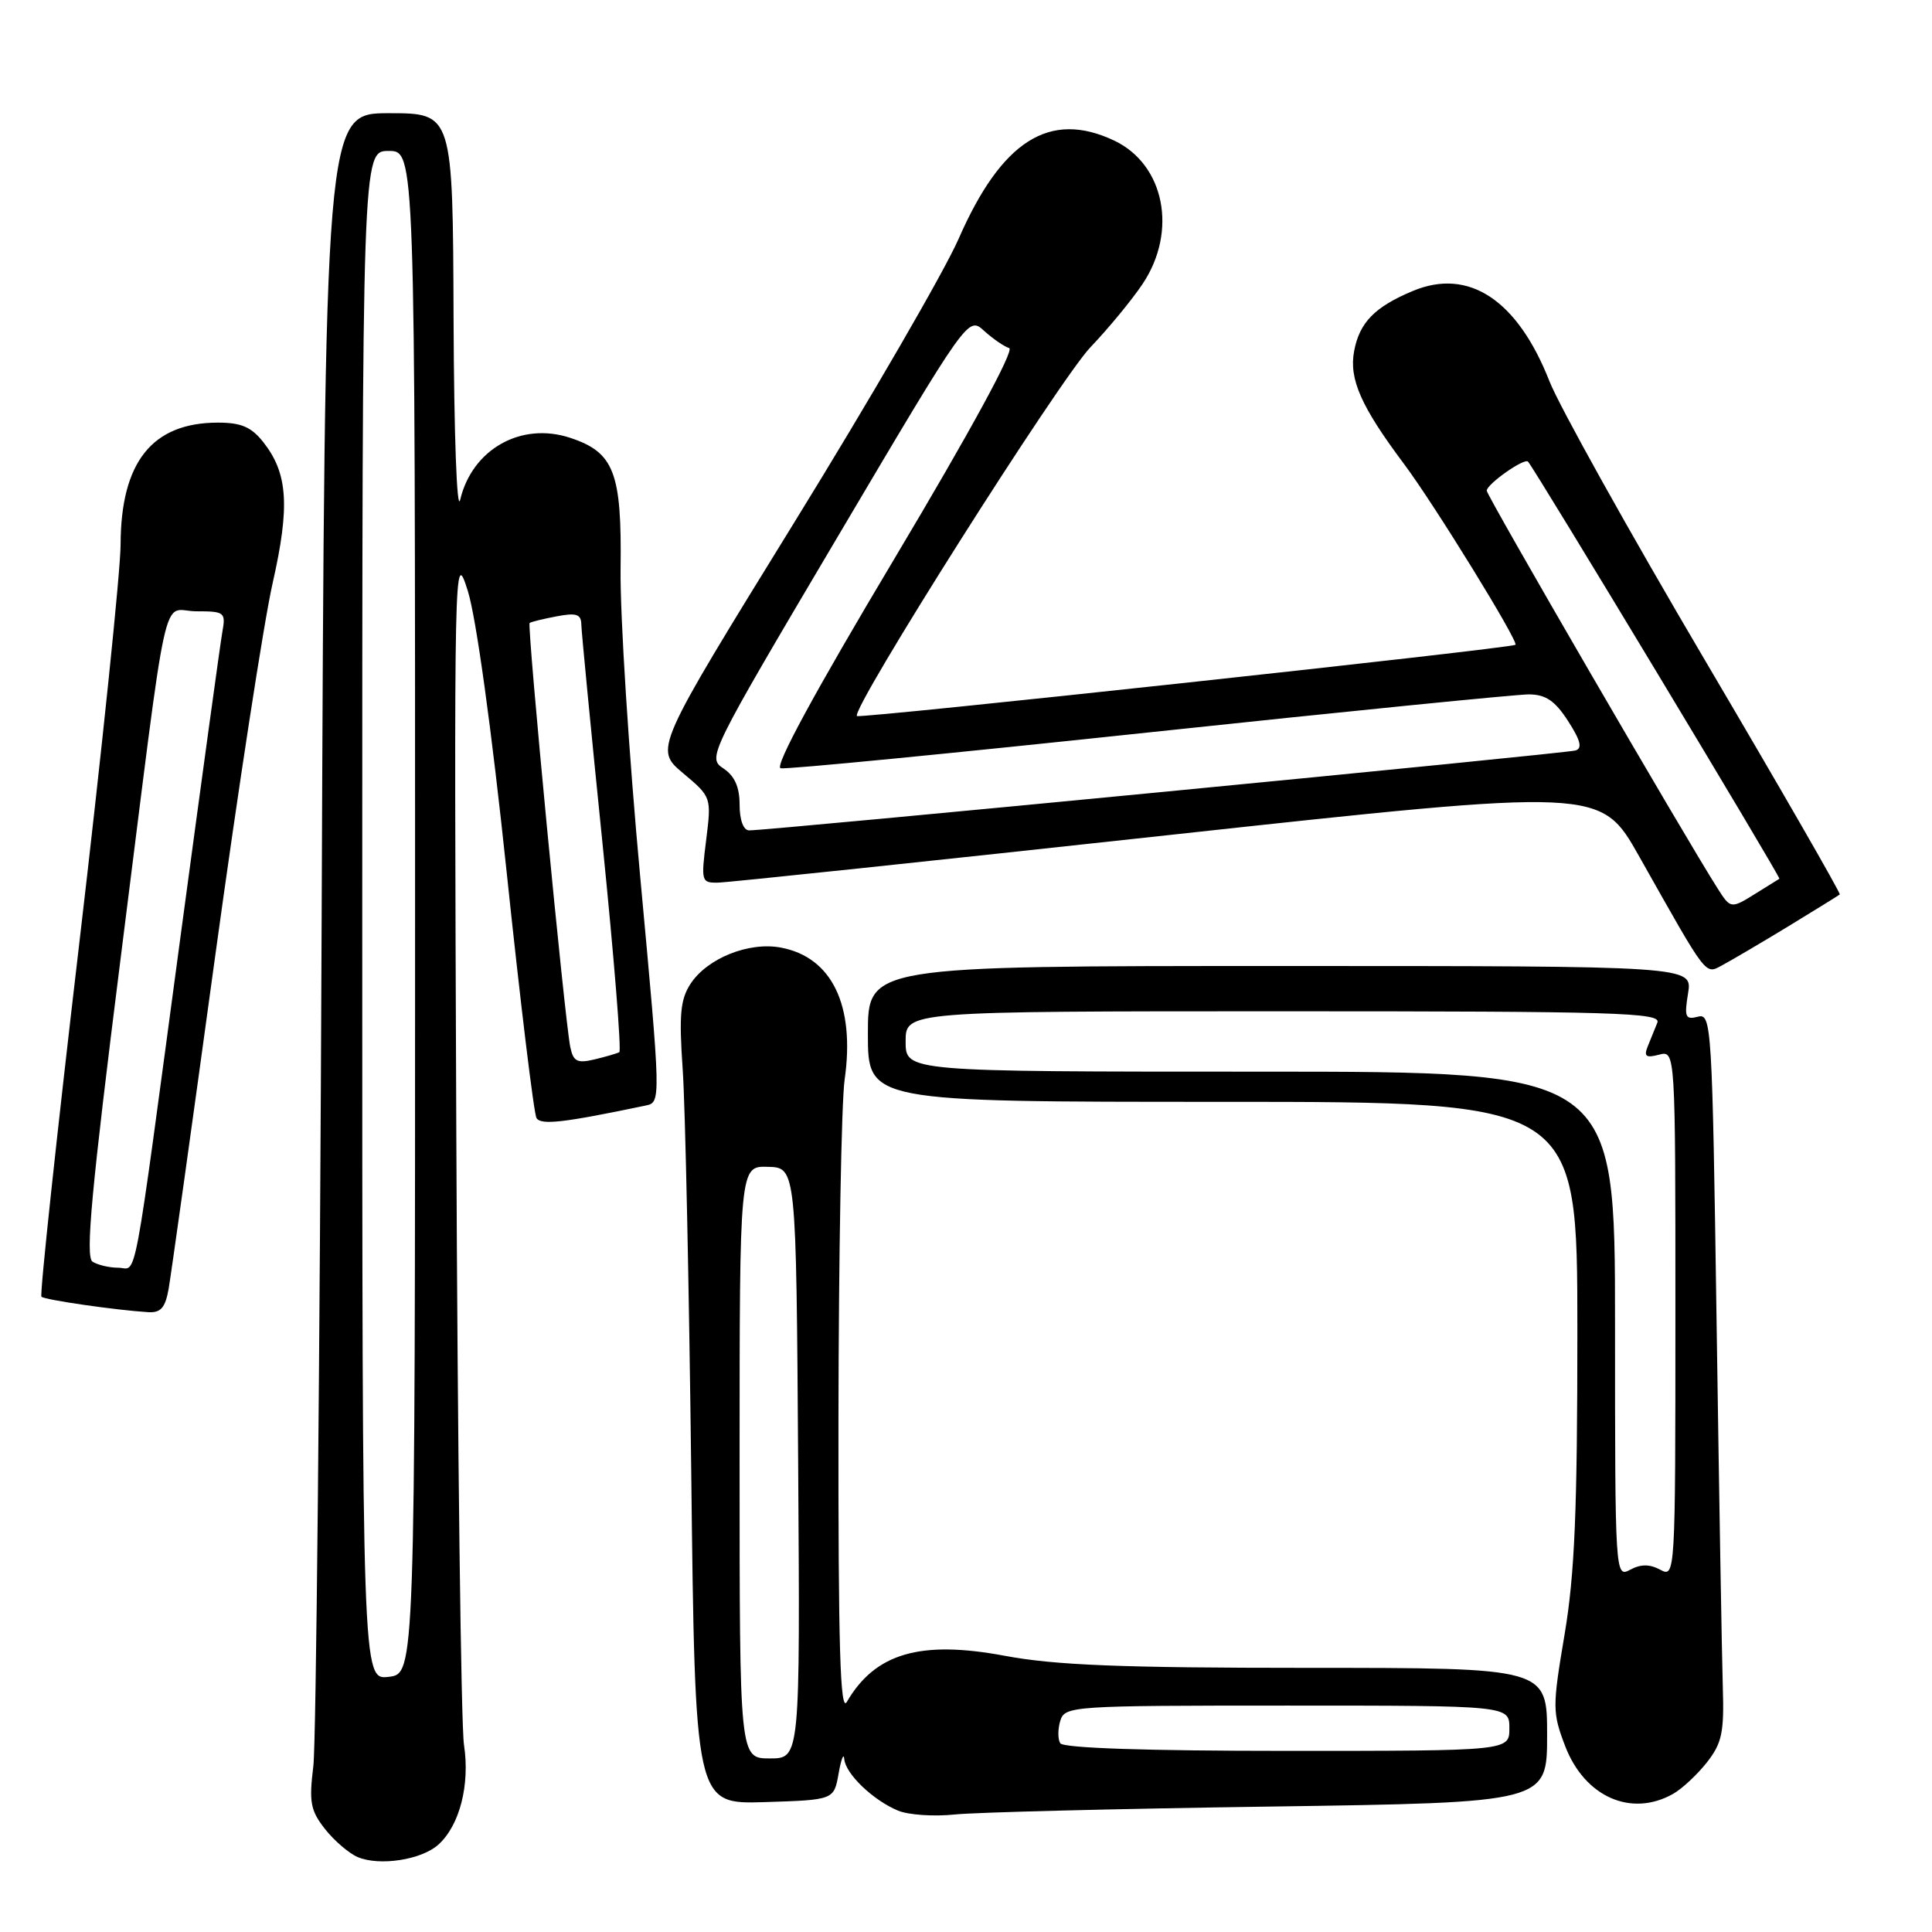 <?xml version="1.0" encoding="UTF-8" standalone="no"?>
<!DOCTYPE svg PUBLIC "-//W3C//DTD SVG 1.1//EN" "http://www.w3.org/Graphics/SVG/1.1/DTD/svg11.dtd" >
<svg xmlns="http://www.w3.org/2000/svg" xmlns:xlink="http://www.w3.org/1999/xlink" version="1.1" viewBox="0 0 256 256">
 <g >
 <path fill="currentColor"
d=" M 58.09 244.42 C 60.91 241.87 62.29 236.50 61.48 231.19 C 61.09 228.61 60.63 191.85 60.46 149.50 C 60.16 73.59 60.18 72.58 61.99 78.31 C 63.09 81.79 65.15 96.71 67.14 115.61 C 68.96 132.93 70.74 147.58 71.09 148.15 C 71.69 149.11 74.67 148.77 85.55 146.49 C 87.59 146.06 87.59 146.06 84.84 116.28 C 83.32 99.90 82.15 81.49 82.23 75.37 C 82.40 62.59 81.38 59.94 75.54 58.01 C 69.05 55.87 62.57 59.52 60.98 66.21 C 60.54 68.07 60.16 57.68 60.10 42.25 C 60.00 15.00 60.00 15.00 51.53 15.00 C 43.05 15.00 43.05 15.00 42.62 121.75 C 42.38 180.46 41.89 230.98 41.52 234.01 C 40.93 238.80 41.14 239.90 43.06 242.35 C 44.28 243.90 46.23 245.57 47.39 246.07 C 50.28 247.30 55.86 246.44 58.09 244.42 Z  M 168.25 239.38 C 205.00 238.85 205.00 238.85 205.00 229.92 C 205.00 221.00 205.00 221.00 173.33 221.00 C 148.54 221.00 139.80 220.65 133.13 219.40 C 121.94 217.31 115.96 219.06 112.21 225.51 C 111.33 227.04 111.07 218.28 111.10 188.00 C 111.13 166.28 111.49 146.04 111.92 143.04 C 113.32 133.21 110.23 126.83 103.47 125.56 C 99.23 124.76 93.72 126.97 91.50 130.36 C 90.15 132.43 89.96 134.45 90.46 141.69 C 90.80 146.54 91.30 170.43 91.59 194.79 C 92.10 239.07 92.10 239.07 101.30 238.79 C 110.50 238.50 110.50 238.50 111.12 235.00 C 111.46 233.07 111.80 232.21 111.87 233.08 C 112.03 235.04 115.68 238.54 119.00 239.92 C 120.38 240.49 123.75 240.72 126.50 240.43 C 129.25 240.14 148.04 239.67 168.25 239.38 Z  M 221.67 237.71 C 222.86 237.05 224.88 235.16 226.17 233.53 C 228.17 230.97 228.47 229.57 228.28 223.53 C 228.16 219.66 227.79 197.99 227.46 175.36 C 226.88 135.71 226.79 134.24 224.98 134.72 C 223.32 135.15 223.16 134.78 223.68 131.60 C 224.26 128.00 224.26 128.00 169.63 128.00 C 115.00 128.00 115.00 128.00 115.00 137.00 C 115.00 146.00 115.00 146.00 162.00 146.00 C 209.00 146.00 209.00 146.00 209.01 176.25 C 209.01 200.13 208.66 208.63 207.31 216.60 C 205.69 226.21 205.70 226.92 207.39 231.36 C 209.96 238.08 216.12 240.83 221.67 237.71 Z  M 22.35 170.75 C 22.66 168.96 25.42 149.28 28.47 127.00 C 31.53 104.72 34.97 82.34 36.13 77.25 C 38.43 67.08 38.15 62.73 34.90 58.60 C 33.31 56.58 31.97 56.00 28.88 56.00 C 20.17 56.00 16.01 61.21 15.98 72.15 C 15.97 75.64 13.51 99.40 10.51 124.95 C 7.51 150.49 5.25 171.59 5.49 171.82 C 5.91 172.24 15.32 173.60 19.64 173.87 C 21.31 173.97 21.90 173.29 22.35 170.75 Z  M 237.00 122.72 C 240.57 120.54 243.63 118.65 243.78 118.52 C 243.93 118.38 235.87 104.37 225.86 87.39 C 215.85 70.40 206.61 53.82 205.32 50.54 C 201.08 39.74 194.62 35.46 187.22 38.55 C 182.16 40.66 180.14 42.73 179.43 46.52 C 178.73 50.23 180.34 53.86 186.05 61.49 C 190.06 66.85 201.30 85.10 200.80 85.44 C 200.09 85.92 113.91 95.25 113.55 94.88 C 112.69 94.03 140.39 50.29 144.50 46.00 C 146.87 43.52 149.98 39.75 151.41 37.61 C 156.06 30.63 154.31 21.80 147.64 18.63 C 139.10 14.58 132.72 18.62 127.01 31.67 C 125.12 35.98 115.29 52.95 105.15 69.38 C 86.72 99.26 86.72 99.26 90.50 102.44 C 94.27 105.61 94.28 105.62 93.57 111.31 C 92.88 116.81 92.93 117.00 95.18 116.95 C 96.46 116.93 123.28 114.10 154.79 110.66 C 212.09 104.42 212.09 104.42 217.19 113.46 C 226.46 129.89 225.88 129.13 228.33 127.83 C 229.52 127.19 233.43 124.89 237.00 122.72 Z  M 48.00 121.30 C 48.00 20.00 48.00 20.00 51.50 20.00 C 55.00 20.00 55.00 20.00 55.00 120.89 C 55.00 221.78 55.00 221.78 51.50 222.19 C 48.00 222.60 48.00 222.60 48.00 121.30 Z  M 75.57 138.76 C 74.84 135.32 69.81 82.85 70.18 82.55 C 70.36 82.40 71.96 82.01 73.75 81.67 C 76.39 81.17 77.01 81.37 77.03 82.78 C 77.05 83.72 78.31 96.79 79.84 111.81 C 81.36 126.83 82.36 139.26 82.06 139.42 C 81.75 139.59 80.27 140.02 78.77 140.38 C 76.49 140.92 75.97 140.66 75.57 138.76 Z  M 98.00 193.75 C 98.00 154.50 98.00 154.50 101.75 154.61 C 105.50 154.71 105.50 154.71 105.76 193.86 C 106.02 233.00 106.02 233.00 102.01 233.00 C 98.00 233.00 98.00 233.00 98.00 193.75 Z  M 140.49 230.99 C 140.15 230.44 140.16 229.09 140.50 227.99 C 141.11 226.06 142.06 226.00 170.57 226.00 C 200.00 226.00 200.00 226.00 200.00 229.00 C 200.00 232.00 200.00 232.00 170.56 232.00 C 151.84 232.00 140.89 231.63 140.49 230.99 Z  M 214.00 175.54 C 214.00 142.00 214.00 142.00 167.00 142.00 C 120.00 142.00 120.00 142.00 120.00 138.00 C 120.00 134.00 120.00 134.00 170.11 134.00 C 214.25 134.00 220.14 134.18 219.61 135.50 C 219.27 136.32 218.70 137.75 218.33 138.66 C 217.80 139.98 218.10 140.21 219.83 139.75 C 222.00 139.19 222.00 139.19 222.00 174.13 C 222.00 208.76 221.98 209.06 220.00 208.00 C 218.58 207.24 217.42 207.24 216.00 208.00 C 214.02 209.06 214.00 208.76 214.00 175.54 Z  M 12.26 167.18 C 11.29 166.56 12.11 157.72 15.99 126.94 C 22.49 75.48 21.29 81.00 26.02 81.00 C 29.76 81.00 29.93 81.13 29.46 83.75 C 29.19 85.26 26.74 103.15 24.00 123.50 C 17.45 172.19 18.24 168.00 15.66 167.98 C 14.47 167.98 12.94 167.61 12.26 167.18 Z  M 227.61 117.75 C 223.33 111.05 197.00 65.69 197.00 65.02 C 197.00 64.15 201.99 60.64 202.47 61.17 C 203.41 62.20 236.01 116.30 235.78 116.44 C 235.63 116.53 234.28 117.37 232.79 118.30 C 229.35 120.45 229.33 120.45 227.61 117.75 Z  M 98.00 106.62 C 98.00 104.27 97.34 102.81 95.84 101.81 C 93.72 100.40 93.93 99.96 110.98 71.15 C 128.28 41.91 128.28 41.91 130.39 43.83 C 131.55 44.88 133.05 45.92 133.72 46.12 C 134.47 46.35 128.58 57.16 118.53 74.00 C 107.91 91.79 102.58 101.61 103.44 101.80 C 104.18 101.97 126.12 99.83 152.21 97.05 C 178.29 94.27 200.96 92.01 202.57 92.01 C 204.81 92.02 206.03 92.84 207.77 95.53 C 209.42 98.08 209.70 99.15 208.77 99.44 C 207.48 99.84 101.56 110.08 99.25 110.03 C 98.50 110.01 98.00 108.64 98.00 106.62 Z "/>
</g>
</svg>